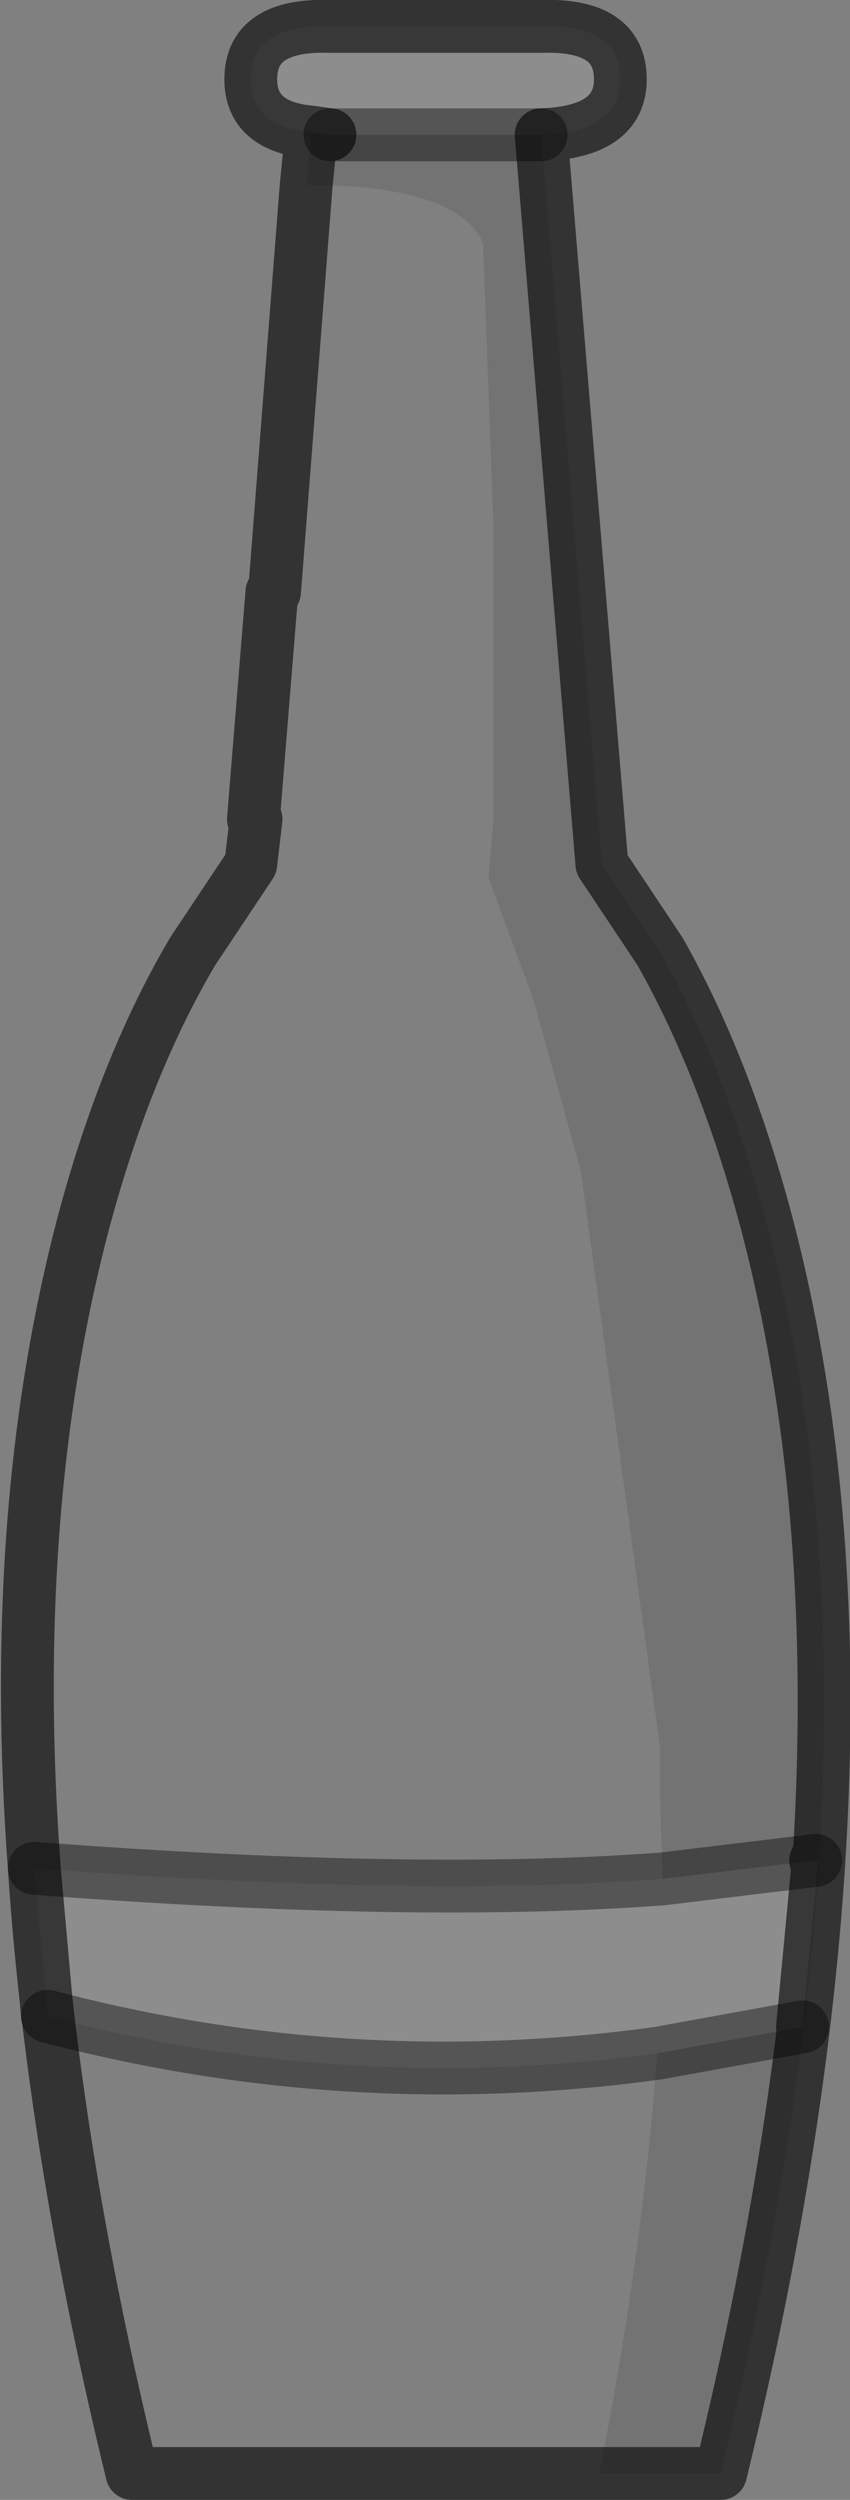 <?xml version="1.0" encoding="UTF-8" standalone="no"?>
<svg xmlns:xlink="http://www.w3.org/1999/xlink" height="47.3px" width="16.1px" xmlns="http://www.w3.org/2000/svg">
  <rect width="100%" height="100%" fill="#808080" stroke="none"/>
  <g transform="matrix(1.0, 0.0, 0.0, 1.0, 94.6, -47.1)">
    <path d="M-82.15 85.95 Q-82.45 89.9 -83.25 93.9 L-92.1 93.9 Q-93.6 87.75 -93.95 82.45 -94.45 75.75 -93.05 70.35 -92.25 67.3 -90.95 65.1 L-89.85 63.45 -89.75 62.6 -89.8 62.6 -89.45 58.3 -89.4 58.3 -88.8 50.6 Q-85.95 50.6 -85.45 51.7 L-85.25 57.15 -85.25 62.6 -85.35 63.7 -84.5 66.0 -83.6 69.25 -82.1 80.15 -82.1 81.05 -82.05 82.65 Q-86.7 83.0 -93.95 82.45 L-93.7 85.25 Q-88.0 86.75 -82.15 85.95" fill="#ffffff" fill-opacity="0.0" fill-rule="evenodd" stroke="none"/>
    <path d="M-79.4 85.45 L-79.1 82.3 -79.15 82.3 -82.05 82.65 -82.1 81.05 -82.1 80.15 -83.6 69.25 -84.5 66.0 -85.35 63.7 -85.25 62.6 -85.25 57.15 -85.45 51.7 Q-85.95 50.6 -88.8 50.6 L-88.7 49.6 -88.35 49.65 -84.35 49.65 -83.2 63.45 -82.1 65.1 Q-80.85 67.3 -80.05 70.35 -77.55 80.0 -80.95 93.9 L-83.25 93.9 Q-82.45 89.9 -82.15 85.95 L-79.4 85.45" fill="#000000" fill-opacity="0.102" fill-rule="evenodd" stroke="none"/>
    <path d="M-79.15 82.3 L-79.1 82.3 -79.4 85.45 -82.15 85.95 Q-88.0 86.75 -93.7 85.25 L-93.95 82.45 Q-86.7 83.0 -82.05 82.65 L-79.15 82.3 M-84.35 49.65 L-88.35 49.65 -88.7 49.6 Q-89.85 49.5 -89.85 48.6 -89.85 47.55 -88.35 47.6 L-84.35 47.6 Q-82.85 47.55 -82.85 48.6 -82.85 49.6 -84.35 49.65" fill="#ffffff" fill-opacity="0.102" fill-rule="evenodd" stroke="none"/>
    <path d="M-79.15 82.3 L-79.1 82.3 -79.4 85.45 M-83.25 93.9 L-80.95 93.9 Q-77.55 80.0 -80.05 70.35 -80.85 67.3 -82.1 65.1 L-83.2 63.45 -84.35 49.65 Q-82.85 49.6 -82.85 48.6 -82.85 47.55 -84.35 47.6 L-88.35 47.6 Q-89.85 47.55 -89.85 48.6 -89.85 49.5 -88.7 49.6 L-88.8 50.6 -89.4 58.3 -89.45 58.3 -89.8 62.6 -89.75 62.6 -89.85 63.45 -90.95 65.1 Q-92.25 67.3 -93.05 70.35 -94.45 75.75 -93.95 82.45 -93.6 87.75 -92.1 93.9 L-83.25 93.9 M-88.35 49.65 L-88.7 49.6 M-93.7 85.25 L-93.95 82.45" fill="none" stroke="#000000" stroke-linecap="round" stroke-linejoin="round" stroke-opacity="0.6" stroke-width="1.0"/>
    <path d="M-79.4 85.45 L-82.15 85.95 Q-88.0 86.75 -93.7 85.25 M-84.35 49.65 L-88.35 49.65 M-82.05 82.65 L-79.15 82.3 M-93.95 82.45 Q-86.7 83.0 -82.05 82.65" fill="none" stroke="#000000" stroke-linecap="round" stroke-linejoin="round" stroke-opacity="0.4" stroke-width="1.0"/>
  </g>
</svg>
